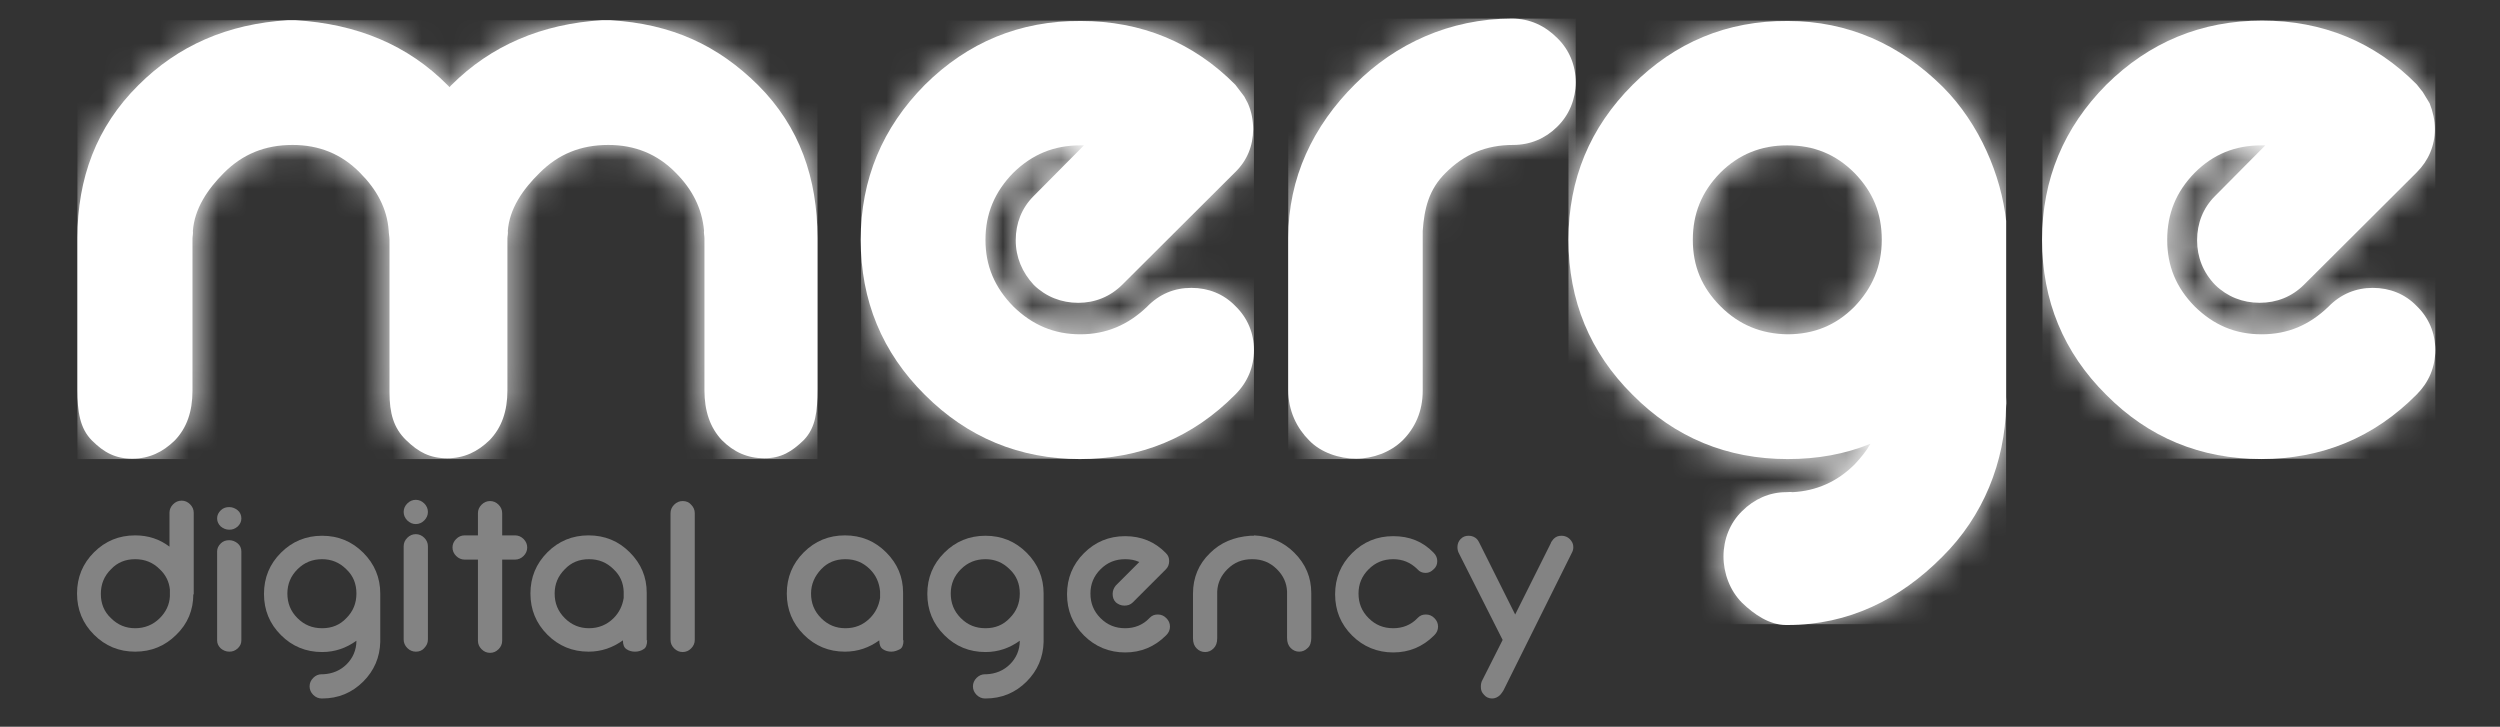 <svg width="86" height="25" viewBox="0 0 86 25" fill="none" xmlns="http://www.w3.org/2000/svg">
<rect x="0" y="0" width="86" height="25" fill="#333333" stroke="none"/>
<g clip-path="url(#clip0_1255_38241)">
<path d="M20.719 0.694C18.635 0.819 16.885 1.569 15.524 2.931C15.496 2.958 15.482 2.972 15.469 3C15.441 2.972 15.427 2.958 15.399 2.931C14.038 1.556 12.288 0.819 10.149 0.694H9.913C7.83 0.819 6.121 1.569 4.76 2.931C3.316 4.361 2.663 6.139 2.663 8.181V13.417C2.663 14.153 2.746 14.736 3.163 15.153C3.58 15.569 3.969 15.778 4.552 15.778C5.135 15.778 5.594 15.556 6.01 15.153C6.427 14.722 6.621 14.153 6.621 13.444V8.208C6.621 8.125 6.649 8.028 6.635 7.944C6.691 7.181 7.135 6.514 7.705 5.944C8.344 5.306 9.108 4.986 10.066 4.986C10.969 4.986 11.746 5.292 12.385 5.944C12.955 6.514 13.316 7.167 13.371 7.931C13.371 8.014 13.399 8.167 13.399 8.25V13.5C13.399 14.208 13.538 14.722 13.969 15.139C14.399 15.556 14.788 15.764 15.385 15.764C15.969 15.764 16.427 15.542 16.844 15.139C17.26 14.708 17.455 14.139 17.455 13.431V8.208C17.455 8.125 17.483 8.028 17.469 7.944C17.524 7.181 17.983 6.514 18.566 5.944C19.205 5.306 19.969 4.986 20.927 4.986C21.83 4.986 22.608 5.292 23.246 5.944C23.816 6.514 24.149 7.167 24.219 7.931C24.205 8.014 24.233 8.111 24.233 8.194V13.431C24.233 14.139 24.427 14.708 24.83 15.139C25.246 15.556 25.719 15.764 26.288 15.764C26.871 15.764 27.233 15.542 27.649 15.139C28.066 14.708 28.121 14.139 28.121 13.403V8.181C28.121 6.139 27.51 4.361 26.08 2.931C24.705 1.569 23.121 0.819 20.983 0.694H20.719Z" fill="white"/>
<mask id="mask0_1255_38241" style="mask-type:luminance" maskUnits="userSpaceOnUse" x="2" y="0" width="27" height="16">
<path d="M20.718 0.695C18.635 0.82 16.885 1.57 15.524 2.931C15.496 2.958 15.482 2.972 15.468 3C15.44 2.972 15.427 2.958 15.399 2.931C14.038 1.556 12.288 0.82 10.149 0.695H9.913C7.829 0.82 6.121 1.57 4.76 2.931C3.315 4.361 2.663 6.139 2.663 8.181V13.417C2.663 14.153 2.746 14.736 3.163 15.153C3.579 15.57 3.968 15.778 4.551 15.778C5.135 15.778 5.593 15.556 6.01 15.153C6.426 14.722 6.621 14.153 6.621 13.445V8.208C6.621 8.125 6.649 8.028 6.635 7.945C6.69 7.181 7.135 6.514 7.704 5.945C8.343 5.306 9.107 4.986 10.065 4.986C10.968 4.986 11.746 5.292 12.385 5.945C12.954 6.514 13.315 7.167 13.371 7.931C13.371 8.014 13.399 8.167 13.399 8.25V13.5C13.399 14.209 13.538 14.722 13.968 15.139C14.399 15.556 14.788 15.764 15.385 15.764C15.968 15.764 16.427 15.542 16.843 15.139C17.26 14.709 17.454 14.139 17.454 13.431V8.208C17.454 8.125 17.482 8.028 17.468 7.945C17.524 7.181 17.982 6.514 18.565 5.945C19.204 5.306 19.968 4.986 20.927 4.986C21.829 4.986 22.607 5.292 23.246 5.945C23.815 6.514 24.149 7.167 24.218 7.931C24.204 8.014 24.232 8.111 24.232 8.195V13.431C24.232 14.139 24.427 14.709 24.829 15.139C25.246 15.556 25.718 15.764 26.288 15.764C26.871 15.764 27.232 15.542 27.649 15.139C28.065 14.709 28.121 14.139 28.121 13.403V8.181C28.121 6.139 27.51 4.361 26.079 2.931C24.704 1.57 23.121 0.82 20.982 0.695H20.718Z" fill="white"/>
</mask>
<g mask="url(#mask0_1255_38241)">
<path d="M28.121 0.695H2.663V15.792H28.121V0.695Z" fill="white"/>
</g>
<path d="M31.816 2.917C30.358 4.389 29.608 6.167 29.608 8.25C29.608 10.333 30.344 12.125 31.816 13.583C33.288 15.055 35.08 15.792 37.15 15.792C39.233 15.792 41.025 15.055 42.497 13.569C42.913 13.153 43.136 12.625 43.136 12.042C43.136 11.458 42.913 10.93 42.497 10.528C42.094 10.111 41.566 9.903 40.983 9.903C40.4 9.903 39.886 10.111 39.455 10.555C38.802 11.18 38.052 11.5 37.163 11.5C36.261 11.5 35.511 11.18 34.858 10.542C34.219 9.889 33.9 9.153 33.9 8.25C33.9 7.347 34.219 6.597 34.858 5.944C35.511 5.305 36.261 5 37.163 5C37.205 5 37.247 5 37.288 5L35.552 6.75C35.15 7.153 34.941 7.68 34.941 8.264C34.941 8.847 35.163 9.375 35.566 9.805C35.983 10.208 36.511 10.417 37.094 10.417C37.663 10.417 38.191 10.208 38.608 9.792L42.483 5.93C42.9 5.528 43.108 5.014 43.108 4.444C43.108 4.139 43.052 3.833 42.927 3.555L42.802 3.319L42.497 2.917C41.052 1.458 39.261 0.722 37.177 0.722C35.08 0.708 33.288 1.458 31.816 2.917Z" fill="white"/>
<mask id="mask1_1255_38241" style="mask-type:luminance" maskUnits="userSpaceOnUse" x="29" y="0" width="15" height="16">
<path d="M31.816 2.917C30.358 4.389 29.608 6.167 29.608 8.25C29.608 10.333 30.344 12.125 31.816 13.583C33.288 15.055 35.08 15.792 37.15 15.792C39.233 15.792 41.025 15.055 42.497 13.569C42.913 13.153 43.136 12.625 43.136 12.042C43.136 11.458 42.913 10.93 42.497 10.528C42.094 10.111 41.566 9.903 40.983 9.903C40.4 9.903 39.886 10.111 39.455 10.555C38.802 11.18 38.052 11.5 37.163 11.5C36.261 11.5 35.511 11.18 34.858 10.542C34.219 9.889 33.9 9.153 33.9 8.25C33.9 7.347 34.219 6.597 34.858 5.944C35.511 5.305 36.261 5 37.163 5C37.205 5 37.247 5 37.288 5L35.552 6.75C35.15 7.153 34.941 7.68 34.941 8.264C34.941 8.847 35.163 9.375 35.566 9.805C35.983 10.208 36.511 10.417 37.094 10.417C37.663 10.417 38.191 10.208 38.608 9.792L42.483 5.93C42.9 5.528 43.108 5.014 43.108 4.444C43.108 4.139 43.052 3.833 42.927 3.555L42.802 3.319L42.497 2.917C41.052 1.458 39.261 0.722 37.177 0.722C35.08 0.708 33.288 1.458 31.816 2.917Z" fill="white"/>
</mask>
<g mask="url(#mask1_1255_38241)">
<path d="M43.136 0.708H29.622V15.778H43.136V0.708Z" fill="white"/>
</g>
<path d="M52.01 0.639C49.871 0.639 47.996 1.514 46.621 2.889C45.163 4.333 44.316 6.125 44.316 8.18V13.417C44.316 14.153 44.621 14.736 45.038 15.153C45.441 15.569 46.066 15.778 46.649 15.778C47.233 15.778 47.83 15.556 48.246 15.153C48.677 14.722 48.941 14.153 48.941 13.444V8.208C48.941 8.125 48.941 8.028 48.941 7.944C48.996 7.18 49.149 6.514 49.733 5.944C50.371 5.305 51.121 4.986 52.052 4.986C52.635 4.986 53.163 4.764 53.566 4.361C53.983 3.958 54.205 3.403 54.205 2.833C54.205 2.25 53.983 1.708 53.566 1.305C53.149 0.889 52.635 0.639 52.01 0.639Z" fill="white"/>
<mask id="mask2_1255_38241" style="mask-type:luminance" maskUnits="userSpaceOnUse" x="44" y="0" width="11" height="16">
<path d="M52.01 0.639C49.871 0.639 47.996 1.514 46.621 2.889C45.163 4.333 44.315 6.125 44.315 8.18V13.416C44.315 14.153 44.621 14.736 45.038 15.153C45.44 15.569 46.065 15.778 46.649 15.778C47.232 15.778 47.829 15.555 48.246 15.153C48.676 14.722 48.94 14.153 48.94 13.444V8.208C48.94 8.125 48.94 8.028 48.94 7.944C48.996 7.18 49.149 6.514 49.732 5.944C50.371 5.305 51.121 4.986 52.051 4.986C52.635 4.986 53.163 4.764 53.565 4.361C53.982 3.958 54.204 3.403 54.204 2.833C54.204 2.25 53.982 1.708 53.565 1.305C53.149 0.889 52.635 0.639 52.01 0.639Z" fill="white"/>
</mask>
<g mask="url(#mask2_1255_38241)">
<path d="M54.205 0.639H44.316V15.792H54.205V0.639Z" fill="white"/>
</g>
<path d="M59.191 10.542C58.538 9.889 58.233 9.153 58.233 8.25C58.233 7.347 58.538 6.597 59.177 5.944C59.816 5.306 60.58 5 61.483 5C62.4 5 63.15 5.306 63.788 5.944C64.427 6.597 64.733 7.333 64.733 8.25C64.733 9.153 64.413 9.903 63.788 10.556C63.15 11.194 62.4 11.5 61.483 11.5C60.594 11.486 59.83 11.181 59.191 10.542ZM56.163 2.917C54.691 4.389 53.955 6.167 53.955 8.25C53.955 10.333 54.691 12.125 56.163 13.583C57.622 15.056 59.413 15.792 61.497 15.792C62.511 15.792 63.469 15.625 64.344 15.264C64.205 15.514 64.011 15.75 63.802 15.972C63.205 16.57 62.483 16.889 61.663 16.931C61.594 16.917 61.511 16.931 61.441 16.931C60.872 16.931 60.344 17.167 59.927 17.583C59.511 17.986 59.288 18.556 59.288 19.139C59.288 19.722 59.511 20.32 59.927 20.736C60.344 21.139 60.872 21.5 61.441 21.5H61.497C63.58 21.5 65.358 20.625 66.816 19.153C68.233 17.75 68.969 15.889 69.011 13.958C69.025 13.861 69.011 13.75 69.011 13.653V8.25V7.847V7.597C68.844 6.056 68.108 4.264 66.83 2.986C65.358 1.528 63.58 0.722 61.497 0.722C59.413 0.708 57.622 1.458 56.163 2.917Z" fill="white"/>
<mask id="mask3_1255_38241" style="mask-type:luminance" maskUnits="userSpaceOnUse" x="53" y="0" width="17" height="22">
<path d="M59.191 10.542C58.538 9.889 58.232 9.153 58.232 8.25C58.232 7.347 58.538 6.597 59.177 5.945C59.816 5.306 60.58 5 61.482 5C62.399 5 63.149 5.306 63.788 5.945C64.427 6.597 64.732 7.334 64.732 8.25C64.732 9.153 64.413 9.903 63.788 10.556C63.149 11.195 62.399 11.5 61.482 11.5C60.593 11.486 59.83 11.181 59.191 10.542ZM56.163 2.917C54.691 4.389 53.955 6.167 53.955 8.25C53.955 10.334 54.691 12.125 56.163 13.584C57.621 15.056 59.413 15.792 61.496 15.792C62.51 15.792 63.468 15.625 64.344 15.264C64.205 15.514 64.01 15.75 63.802 15.972C63.205 16.57 62.482 16.889 61.663 16.931C61.593 16.917 61.51 16.931 61.441 16.931C60.871 16.931 60.343 17.167 59.927 17.584C59.51 17.986 59.288 18.556 59.288 19.139C59.288 19.722 59.51 20.32 59.927 20.736C60.343 21.139 60.871 21.5 61.441 21.5H61.496C63.58 21.5 65.357 20.625 66.816 19.153C68.232 17.75 68.969 15.889 69.01 13.959C69.024 13.861 69.01 13.75 69.01 13.653V8.25V7.847V7.597C68.844 6.056 68.107 4.264 66.83 2.986C65.357 1.528 63.58 0.722 61.496 0.722C59.413 0.709 57.621 1.459 56.163 2.917Z" fill="white"/>
</mask>
<g mask="url(#mask3_1255_38241)">
<path d="M69.01 0.708H53.955V21.472H69.01V0.708Z" fill="white"/>
</g>
<path d="M72.455 2.917C70.997 4.389 70.247 6.167 70.247 8.25C70.247 10.333 70.983 12.125 72.455 13.583C73.913 15.055 75.705 15.791 77.788 15.791C79.872 15.791 81.663 15.055 83.135 13.569C83.552 13.153 83.774 12.625 83.774 12.041C83.774 11.458 83.552 10.93 83.135 10.528C82.733 10.111 82.205 9.903 81.622 9.903C81.052 9.903 80.524 10.111 80.094 10.555C79.441 11.18 78.705 11.5 77.802 11.5C76.885 11.5 76.149 11.18 75.497 10.541C74.858 9.889 74.552 9.153 74.552 8.25C74.552 7.347 74.858 6.597 75.497 5.944C76.135 5.305 76.885 5 77.802 5C77.844 5 77.885 5 77.927 5L76.191 6.75C75.788 7.153 75.58 7.68 75.58 8.264C75.58 8.847 75.788 9.375 76.205 9.805C76.622 10.208 77.149 10.416 77.733 10.416C78.316 10.416 78.844 10.208 79.26 9.792L83.135 5.93C83.538 5.528 83.76 5.014 83.76 4.444C83.76 4.139 83.691 3.833 83.58 3.555L83.344 3.167L83.135 2.903C81.691 1.444 79.899 0.708 77.816 0.708C75.719 0.708 73.927 1.458 72.455 2.917Z" fill="white"/>
<mask id="mask4_1255_38241" style="mask-type:luminance" maskUnits="userSpaceOnUse" x="70" y="0" width="14" height="16">
<path d="M72.455 2.917C70.997 4.389 70.247 6.167 70.247 8.25C70.247 10.333 70.983 12.125 72.455 13.583C73.913 15.056 75.705 15.792 77.788 15.792C79.872 15.792 81.663 15.056 83.135 13.569C83.552 13.153 83.774 12.625 83.774 12.042C83.774 11.458 83.552 10.931 83.135 10.528C82.733 10.111 82.205 9.903 81.622 9.903C81.052 9.903 80.524 10.111 80.094 10.556C79.441 11.181 78.705 11.5 77.802 11.5C76.885 11.5 76.149 11.181 75.497 10.542C74.858 9.889 74.552 9.153 74.552 8.25C74.552 7.347 74.858 6.597 75.497 5.944C76.135 5.306 76.885 5 77.802 5C77.844 5 77.885 5 77.927 5L76.191 6.75C75.788 7.153 75.58 7.681 75.58 8.264C75.58 8.847 75.788 9.375 76.205 9.806C76.622 10.208 77.149 10.417 77.733 10.417C78.316 10.417 78.844 10.208 79.26 9.792L83.135 5.931C83.538 5.528 83.76 5.014 83.76 4.444C83.76 4.139 83.691 3.833 83.58 3.556L83.344 3.167L83.135 2.903C81.691 1.444 79.899 0.708 77.816 0.708C75.719 0.708 73.927 1.458 72.455 2.917Z" fill="white"/>
</mask>
<g mask="url(#mask4_1255_38241)">
<path d="M83.775 0.708H70.261V15.778H83.775V0.708Z" fill="white"/>
</g>
<path d="M6.65 20.444C6.65 20.986 6.455 21.458 6.067 21.833C5.678 22.222 5.205 22.417 4.65 22.417C4.094 22.417 3.622 22.222 3.233 21.833C2.844 21.444 2.65 20.972 2.65 20.417C2.65 19.861 2.844 19.389 3.233 19C3.622 18.611 4.094 18.417 4.65 18.417C5.094 18.417 5.483 18.542 5.83 18.805V17.639C5.83 17.528 5.872 17.43 5.955 17.347C6.039 17.264 6.136 17.222 6.247 17.222C6.358 17.222 6.455 17.264 6.539 17.347C6.622 17.43 6.664 17.528 6.664 17.639V20.444H6.65ZM5.844 20.514C5.844 20.486 5.844 20.472 5.844 20.444V20.278C5.817 20.014 5.705 19.778 5.497 19.583C5.261 19.347 4.983 19.236 4.65 19.236C4.317 19.236 4.039 19.347 3.817 19.583C3.58 19.819 3.469 20.097 3.469 20.43C3.469 20.764 3.58 21.042 3.817 21.264C4.053 21.5 4.33 21.611 4.65 21.611C4.969 21.611 5.261 21.5 5.497 21.264C5.705 21.055 5.83 20.805 5.844 20.514Z" fill="#838383"/>
<path d="M7.886 18.222C7.775 18.222 7.678 18.18 7.594 18.111C7.511 18.028 7.469 17.944 7.469 17.833C7.469 17.722 7.511 17.639 7.594 17.555C7.678 17.472 7.775 17.444 7.886 17.444C7.997 17.444 8.094 17.486 8.178 17.555C8.261 17.625 8.303 17.722 8.303 17.833C8.303 17.944 8.261 18.028 8.178 18.111C8.08 18.194 7.997 18.222 7.886 18.222ZM7.886 22.417C7.775 22.417 7.678 22.375 7.594 22.305C7.511 22.222 7.469 22.139 7.469 22.028V18.972C7.469 18.861 7.511 18.778 7.594 18.694C7.678 18.611 7.775 18.583 7.886 18.583C7.997 18.583 8.094 18.625 8.178 18.694C8.261 18.764 8.303 18.861 8.303 18.972V22.028C8.303 22.139 8.261 22.222 8.178 22.305C8.08 22.389 7.997 22.417 7.886 22.417Z" fill="#838383"/>
<path d="M12.261 22.041C11.914 22.291 11.525 22.43 11.081 22.43C10.525 22.43 10.053 22.236 9.664 21.847C9.275 21.458 9.081 20.986 9.081 20.43C9.081 19.875 9.275 19.403 9.664 19.014C10.053 18.625 10.525 18.43 11.081 18.43C11.636 18.43 12.108 18.625 12.497 19.014C12.886 19.403 13.081 19.875 13.081 20.416V22.014C13.081 22.041 13.081 22.055 13.081 22.083C13.067 22.611 12.872 23.069 12.497 23.444C12.108 23.833 11.636 24.028 11.081 24.028H11.067C10.956 24.028 10.858 23.986 10.775 23.903C10.692 23.819 10.65 23.722 10.65 23.611C10.65 23.5 10.692 23.403 10.775 23.319C10.858 23.236 10.956 23.194 11.067 23.194C11.081 23.194 11.108 23.194 11.122 23.194C11.428 23.18 11.706 23.069 11.928 22.847C12.136 22.639 12.261 22.361 12.261 22.041ZM11.081 19.236C10.747 19.236 10.47 19.347 10.233 19.583C9.997 19.819 9.886 20.097 9.886 20.416C9.886 20.75 9.997 21.028 10.233 21.264C10.47 21.5 10.747 21.611 11.081 21.611C11.414 21.611 11.692 21.5 11.914 21.264C12.15 21.028 12.261 20.75 12.261 20.416C12.261 20.083 12.15 19.805 11.914 19.583C11.678 19.347 11.4 19.236 11.081 19.236Z" fill="#838383"/>
<path d="M14.303 18.028C14.192 18.028 14.095 17.986 14.011 17.903C13.928 17.819 13.886 17.722 13.886 17.611C13.886 17.5 13.928 17.403 14.011 17.319C14.095 17.236 14.192 17.194 14.303 17.194C14.414 17.194 14.511 17.236 14.595 17.319C14.678 17.403 14.72 17.5 14.72 17.611C14.72 17.722 14.678 17.819 14.595 17.903C14.511 17.986 14.414 18.028 14.303 18.028ZM14.303 22.417C14.192 22.417 14.095 22.375 14.011 22.292C13.928 22.208 13.886 22.111 13.886 22V18.792C13.886 18.68 13.928 18.583 14.011 18.5C14.095 18.417 14.192 18.375 14.303 18.375C14.414 18.375 14.511 18.417 14.595 18.5C14.678 18.583 14.72 18.68 14.72 18.792V22C14.72 22.111 14.678 22.208 14.595 22.292C14.511 22.389 14.414 22.417 14.303 22.417Z" fill="#838383"/>
<path d="M16.441 18.417V17.653C16.441 17.542 16.483 17.444 16.566 17.361C16.65 17.278 16.747 17.236 16.858 17.236C16.969 17.236 17.066 17.278 17.15 17.361C17.233 17.444 17.275 17.542 17.275 17.653V18.417H17.719C17.83 18.417 17.927 18.458 18.011 18.542C18.094 18.625 18.136 18.722 18.136 18.833C18.136 18.944 18.094 19.042 18.011 19.125C17.927 19.208 17.83 19.25 17.719 19.25H17.275V22.042C17.275 22.153 17.233 22.25 17.15 22.333C17.066 22.417 16.969 22.458 16.858 22.458C16.747 22.458 16.65 22.417 16.566 22.333C16.483 22.25 16.441 22.153 16.441 22.042V19.25H15.983C15.872 19.25 15.775 19.208 15.691 19.125C15.608 19.042 15.566 18.944 15.566 18.833C15.566 18.722 15.608 18.625 15.691 18.542C15.775 18.458 15.872 18.417 15.983 18.417H16.441Z" fill="#838383"/>
<path d="M22.261 22.028C22.261 22.18 22.219 22.292 22.136 22.333C22.053 22.389 21.955 22.417 21.844 22.417C21.733 22.417 21.636 22.389 21.553 22.333C21.469 22.278 21.428 22.18 21.428 22.028C21.08 22.278 20.692 22.417 20.247 22.417C19.692 22.417 19.219 22.222 18.83 21.833C18.442 21.444 18.247 20.972 18.247 20.417C18.247 19.861 18.442 19.389 18.83 19C19.219 18.611 19.692 18.417 20.247 18.417C20.803 18.417 21.275 18.611 21.664 19C22.053 19.389 22.247 19.847 22.247 20.389V22.028H22.261ZM21.108 19.583C20.872 19.347 20.594 19.236 20.261 19.236C19.928 19.236 19.65 19.347 19.428 19.583C19.192 19.819 19.08 20.097 19.08 20.417C19.08 20.75 19.192 21.028 19.428 21.264C19.664 21.5 19.942 21.611 20.261 21.611C20.58 21.611 20.872 21.5 21.108 21.264C21.303 21.069 21.414 20.833 21.455 20.569V20.417C21.455 20.389 21.455 20.375 21.455 20.347C21.442 20.042 21.33 19.792 21.108 19.583Z" fill="#838383"/>
<path d="M23.775 17.361C23.858 17.444 23.9 17.542 23.9 17.653V22.014C23.9 22.125 23.858 22.222 23.775 22.305C23.691 22.389 23.594 22.43 23.483 22.43C23.372 22.43 23.275 22.389 23.191 22.305C23.108 22.222 23.066 22.125 23.066 22.014V17.653C23.066 17.542 23.108 17.444 23.191 17.361C23.275 17.278 23.372 17.236 23.483 17.236C23.608 17.236 23.705 17.278 23.775 17.361Z" fill="#838383"/>
<path d="M31.08 22.028C31.08 22.18 31.039 22.292 30.955 22.333C30.872 22.375 30.775 22.417 30.664 22.417C30.552 22.417 30.455 22.389 30.372 22.333C30.289 22.278 30.247 22.18 30.247 22.028C29.9 22.278 29.511 22.417 29.066 22.417C28.511 22.417 28.039 22.222 27.65 21.833C27.261 21.444 27.066 20.972 27.066 20.417C27.066 19.861 27.261 19.389 27.65 19C28.039 18.611 28.511 18.417 29.066 18.417C29.622 18.417 30.094 18.611 30.483 19C30.872 19.389 31.066 19.847 31.066 20.389V22.028H31.08ZM29.927 19.583C29.691 19.347 29.414 19.236 29.08 19.236C28.747 19.236 28.469 19.347 28.247 19.583C28.025 19.819 27.9 20.097 27.9 20.417C27.9 20.75 28.011 21.028 28.247 21.264C28.483 21.5 28.761 21.611 29.08 21.611C29.414 21.611 29.691 21.5 29.927 21.264C30.122 21.069 30.233 20.833 30.275 20.569V20.417C30.275 20.389 30.275 20.375 30.275 20.347C30.247 20.042 30.136 19.792 29.927 19.583Z" fill="#838383"/>
<path d="M35.081 22.041C34.733 22.291 34.344 22.43 33.9 22.43C33.344 22.43 32.872 22.236 32.483 21.847C32.094 21.458 31.9 20.986 31.9 20.43C31.9 19.875 32.094 19.403 32.483 19.014C32.872 18.625 33.344 18.43 33.9 18.43C34.456 18.43 34.928 18.625 35.317 19.014C35.706 19.403 35.9 19.875 35.9 20.416V22.014C35.9 22.041 35.9 22.055 35.9 22.083C35.886 22.611 35.692 23.069 35.317 23.444C34.928 23.833 34.456 24.028 33.9 24.028H33.886C33.775 24.028 33.678 23.986 33.594 23.903C33.511 23.819 33.469 23.722 33.469 23.611C33.469 23.5 33.511 23.403 33.594 23.319C33.678 23.236 33.775 23.194 33.886 23.194C33.9 23.194 33.928 23.194 33.942 23.194C34.247 23.18 34.525 23.069 34.747 22.847C34.956 22.639 35.081 22.361 35.081 22.041ZM33.9 19.236C33.567 19.236 33.289 19.347 33.053 19.583C32.817 19.819 32.706 20.097 32.706 20.416C32.706 20.75 32.817 21.028 33.053 21.264C33.289 21.5 33.567 21.611 33.9 21.611C34.233 21.611 34.511 21.5 34.733 21.264C34.969 21.028 35.081 20.75 35.081 20.416C35.081 20.083 34.969 19.805 34.733 19.583C34.497 19.347 34.219 19.236 33.9 19.236Z" fill="#838383"/>
<path d="M39.192 19.333C39.039 19.264 38.886 19.236 38.706 19.236C38.372 19.236 38.094 19.347 37.858 19.583C37.622 19.819 37.511 20.097 37.511 20.417C37.511 20.75 37.622 21.028 37.858 21.264C38.094 21.5 38.372 21.611 38.706 21.611C39.025 21.611 39.317 21.5 39.539 21.264C39.539 21.264 39.539 21.264 39.553 21.25C39.636 21.167 39.719 21.139 39.831 21.139C39.942 21.139 40.039 21.18 40.122 21.264C40.206 21.347 40.247 21.444 40.247 21.555C40.247 21.667 40.206 21.764 40.122 21.847C40.122 21.847 40.122 21.847 40.108 21.861C39.719 22.25 39.247 22.444 38.706 22.444C38.164 22.444 37.678 22.25 37.289 21.861C36.9 21.472 36.706 21 36.706 20.444C36.706 19.889 36.9 19.417 37.289 19.028C37.678 18.639 38.15 18.444 38.706 18.444C39.261 18.444 39.733 18.639 40.108 19.028C40.192 19.111 40.219 19.194 40.219 19.305C40.219 19.417 40.178 19.514 40.108 19.583L38.969 20.722C38.886 20.805 38.789 20.833 38.678 20.833C38.567 20.833 38.469 20.792 38.386 20.722C38.303 20.639 38.275 20.542 38.275 20.43C38.275 20.319 38.317 20.222 38.386 20.139L39.192 19.333Z" fill="#838383"/>
<path d="M43.136 18.417C43.706 18.444 44.164 18.653 44.525 19.014C44.914 19.403 45.108 19.861 45.108 20.403V21.944C45.108 22.097 45.067 22.222 44.983 22.292C44.9 22.375 44.803 22.417 44.692 22.417C44.581 22.417 44.483 22.375 44.4 22.292C44.317 22.208 44.275 22.097 44.275 21.944V20.417C44.275 20.389 44.275 20.375 44.275 20.347C44.261 20.055 44.15 19.805 43.928 19.583C43.692 19.347 43.414 19.236 43.081 19.236H43.067C42.733 19.236 42.456 19.347 42.22 19.583C42.011 19.792 41.886 20.042 41.872 20.347C41.872 20.375 41.872 20.389 41.872 20.417V21.958C41.872 22.111 41.831 22.222 41.747 22.305C41.664 22.389 41.567 22.43 41.456 22.43C41.345 22.43 41.247 22.389 41.164 22.305C41.081 22.222 41.039 22.111 41.039 21.958V20.417C41.039 19.875 41.233 19.403 41.622 19.028C41.983 18.667 42.442 18.472 43.011 18.43H43.136V18.417Z" fill="#838383"/>
<path d="M49.317 19.014C49.4 19.097 49.442 19.194 49.442 19.305C49.442 19.417 49.4 19.514 49.317 19.583C49.233 19.667 49.15 19.708 49.039 19.708C48.928 19.708 48.831 19.667 48.761 19.583C48.525 19.347 48.247 19.236 47.928 19.236C47.594 19.236 47.317 19.347 47.081 19.583C46.844 19.819 46.733 20.097 46.733 20.417C46.733 20.75 46.844 21.028 47.081 21.264C47.317 21.5 47.594 21.611 47.928 21.611C48.247 21.611 48.539 21.5 48.761 21.264C48.761 21.264 48.761 21.264 48.775 21.25C48.858 21.167 48.942 21.139 49.053 21.139C49.164 21.139 49.261 21.18 49.344 21.264C49.428 21.347 49.469 21.444 49.469 21.555C49.469 21.667 49.428 21.764 49.344 21.847C49.344 21.847 49.344 21.847 49.331 21.861C48.942 22.25 48.469 22.444 47.928 22.444C47.386 22.444 46.9 22.25 46.511 21.861C46.122 21.472 45.928 21 45.928 20.444C45.928 19.889 46.122 19.417 46.511 19.028C46.9 18.639 47.372 18.444 47.928 18.444C48.483 18.444 48.942 18.625 49.317 19.014Z" fill="#838383"/>
<path d="M50.177 19.014C50.15 18.958 50.136 18.889 50.136 18.819C50.136 18.708 50.177 18.611 50.247 18.541C50.33 18.458 50.413 18.43 50.525 18.43C50.636 18.43 50.733 18.472 50.802 18.541C50.844 18.583 50.872 18.639 50.9 18.694L52.122 21.139L53.344 18.694C53.358 18.639 53.4 18.597 53.441 18.541C53.525 18.458 53.608 18.43 53.719 18.43C53.83 18.43 53.927 18.472 53.997 18.541C54.08 18.625 54.122 18.708 54.122 18.819C54.122 18.889 54.108 18.944 54.08 19L51.719 23.75C51.691 23.805 51.65 23.847 51.608 23.903C51.525 23.986 51.427 24.028 51.33 24.028C51.219 24.028 51.122 23.986 51.052 23.903C50.969 23.819 50.941 23.736 50.941 23.625C50.941 23.541 50.955 23.458 50.997 23.389L51.691 22.014L50.177 19.014Z" fill="#838383"/>
</g>
<defs>
<clipPath id="clip0_1255_38241">
<rect width="85.139" height="25" fill="white" transform="translate(0.441)"/>
</clipPath>
</defs>
</svg>
